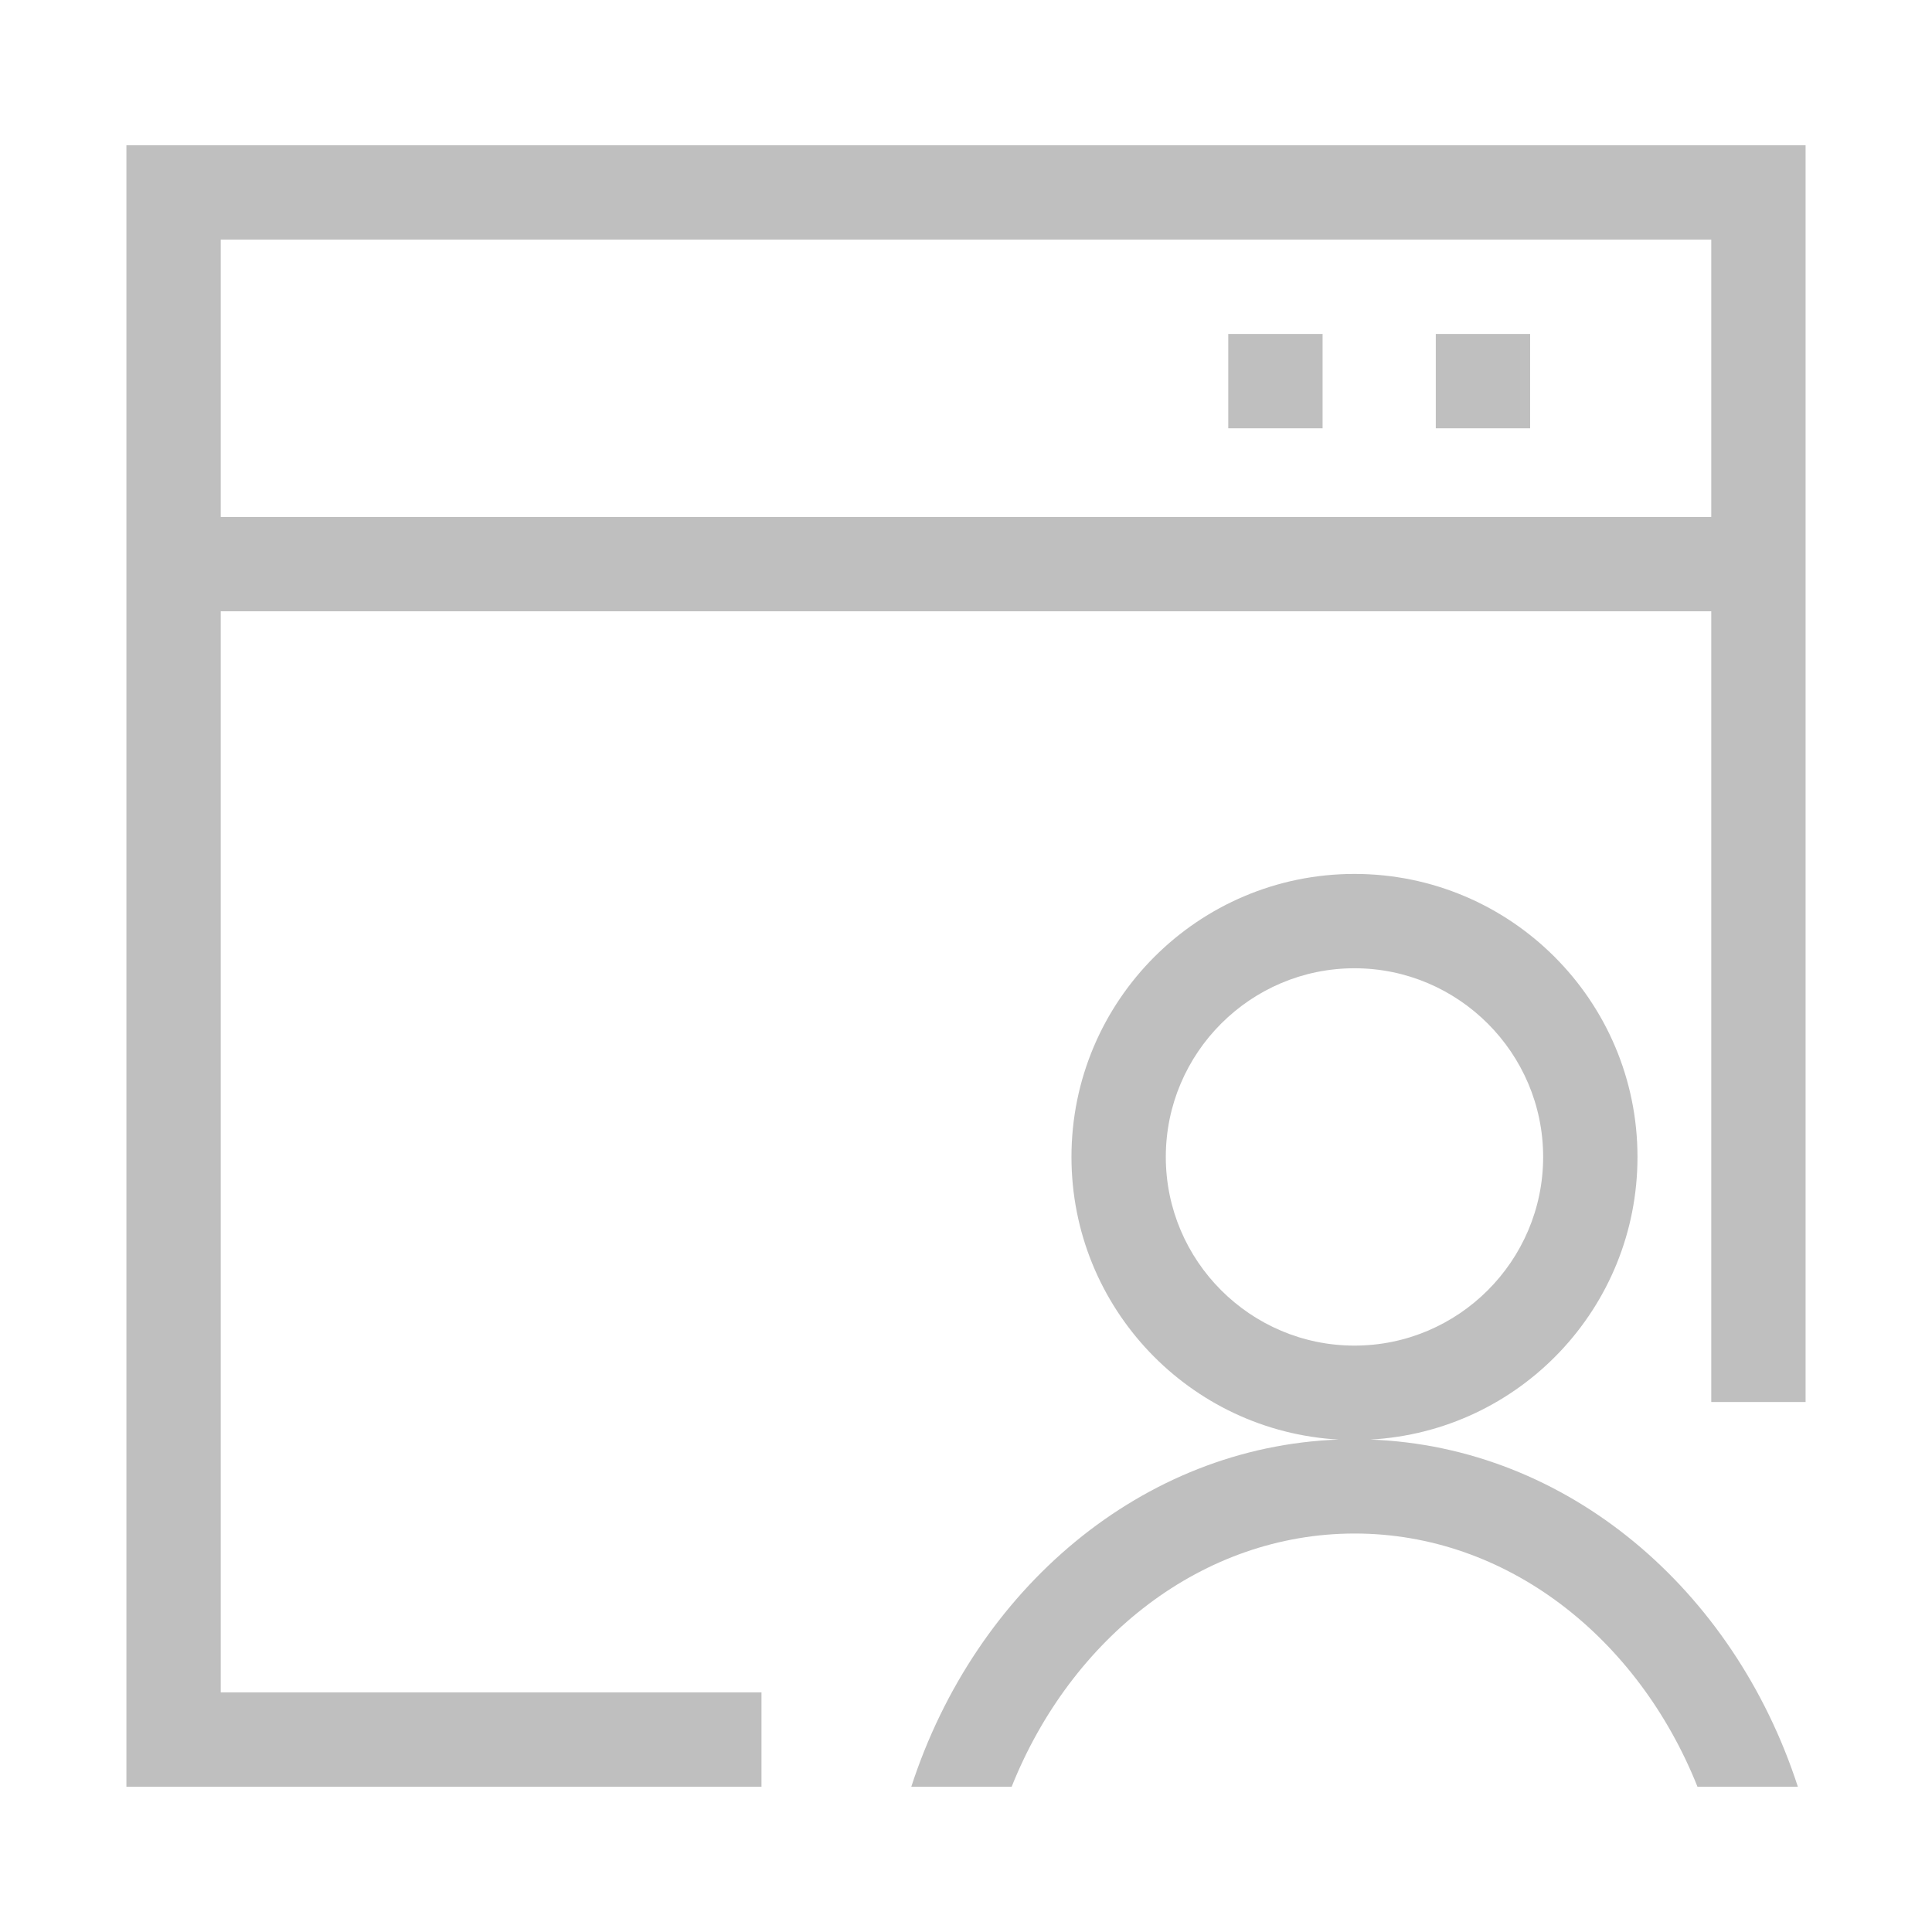 <?xml version="1.0" standalone="no"?><!DOCTYPE svg PUBLIC "-//W3C//DTD SVG 1.1//EN" "http://www.w3.org/Graphics/SVG/1.1/DTD/svg11.dtd"><svg class="icon" width="16px" height="16.00px" viewBox="0 0 1024 1024" version="1.1" xmlns="http://www.w3.org/2000/svg"><path fill="#bfbfbf" d="M726.3 763c79-4.3 141.6-69.7 141.6-149.8 0-82.8-67.2-150-150-150s-150 67.2-150 150c0 80 62.7 145.4 141.6 149.8C605.2 766.8 517 842.3 483 947h53.2c31.6-79.1 101.2-134.2 181.8-134.2S868.1 867.9 899.7 947h53.2c-34-104.7-122.2-180.2-226.6-184zM617.9 613.2c0-55.1 44.9-100 100-100s100 44.9 100 100-44.9 100-100 100-100-44.9-100-100zM701 227h-50v-50h50v50z m110 0h-50v-50h50v50zM67 77v870h336.6v-50H117V324h790v419.1h50V77H67z m840 197H117V127h790v147z"  /></svg>